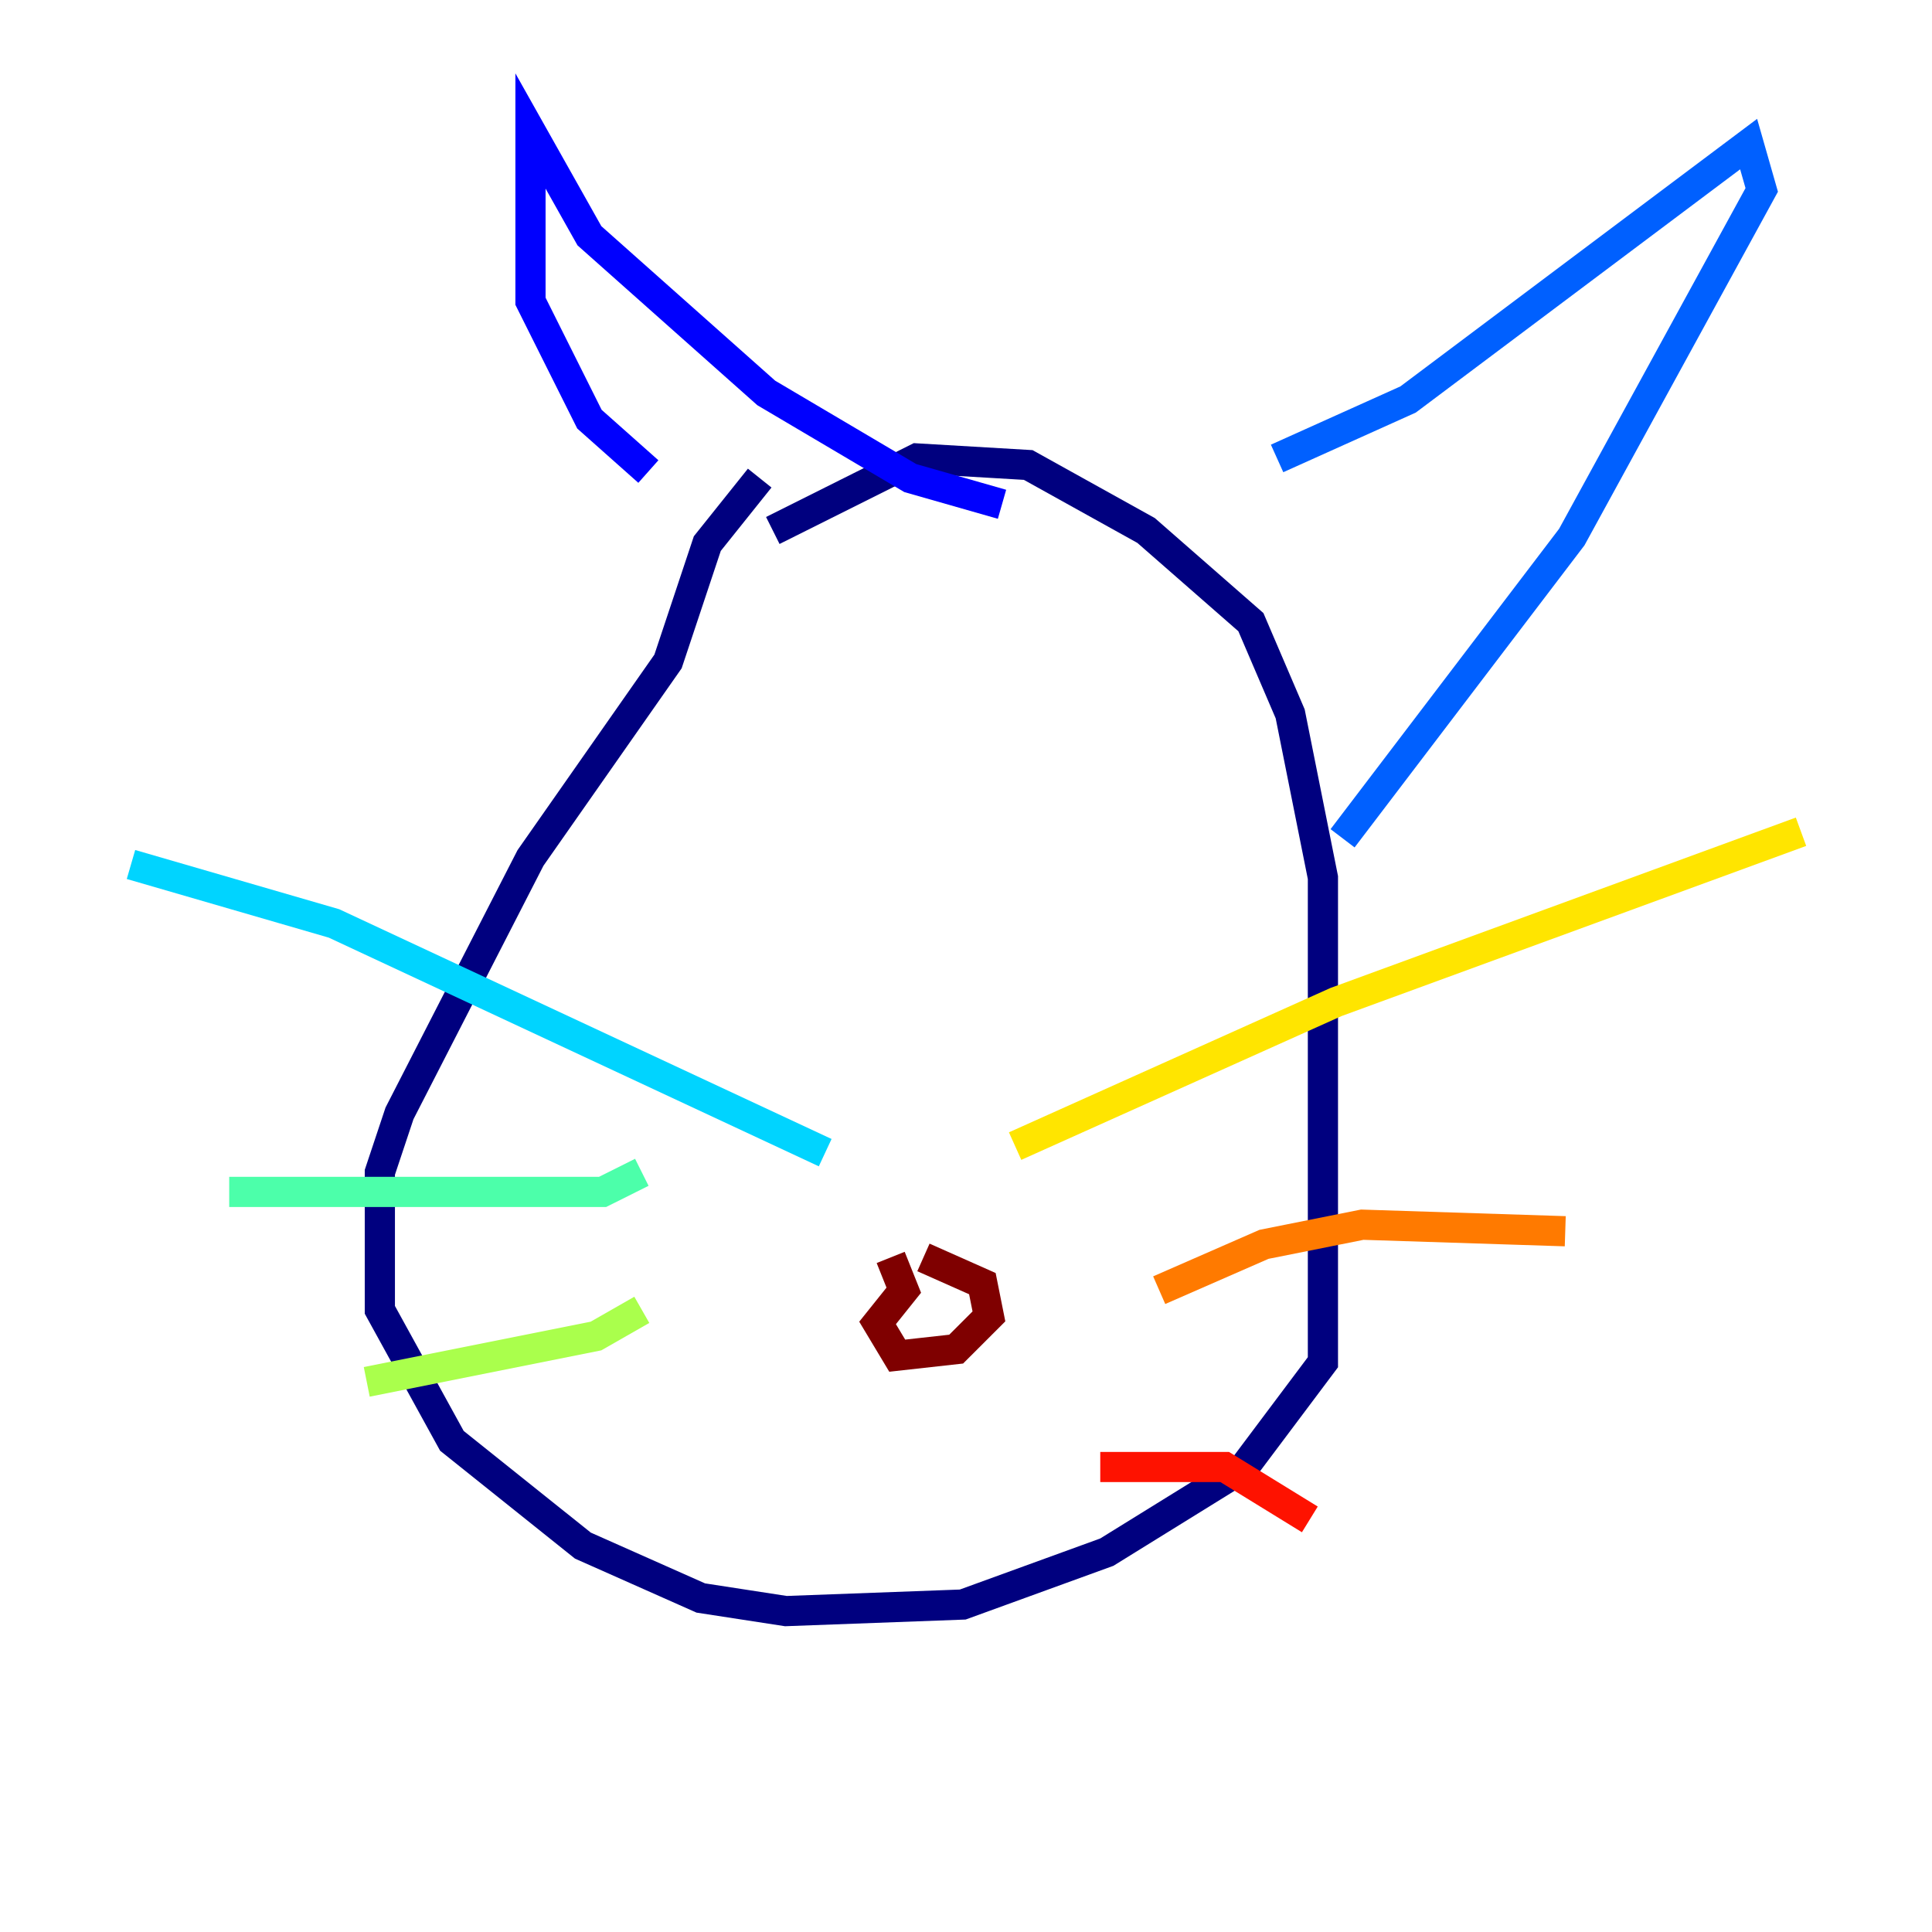 <?xml version="1.0" encoding="utf-8" ?>
<svg baseProfile="tiny" height="128" version="1.2" viewBox="0,0,128,128" width="128" xmlns="http://www.w3.org/2000/svg" xmlns:ev="http://www.w3.org/2001/xml-events" xmlns:xlink="http://www.w3.org/1999/xlink"><defs /><polyline fill="none" points="50.332,31.675 46.861,36.014 44.258,43.824 35.146,56.841 26.468,73.763 25.166,77.668 25.166,86.78 29.939,95.458 38.617,102.4 46.427,105.871 52.068,106.739 63.783,106.305 73.329,102.834 82.441,97.193 87.647,90.251 87.647,58.142 85.478,47.295 82.875,41.22 75.932,35.146 68.122,30.807 60.746,30.373 51.2,35.146" stroke="#00007f" stroke-width="2" /><polyline fill="none" points="42.956,31.241 39.051,27.77 35.146,19.959 35.146,8.678 39.051,15.62 50.766,26.034 60.312,31.675 66.386,33.41" stroke="#0000fe" stroke-width="2" /><polyline fill="none" points="84.61,30.373 93.288,26.468 115.851,9.546 116.719,12.583 104.136,35.58 88.949,55.539" stroke="#0060ff" stroke-width="2" /><polyline fill="none" points="54.671,76.366 22.129,61.18 8.678,57.275" stroke="#00d4ff" stroke-width="2" /><polyline fill="none" points="42.522,77.668 39.919,78.969 15.186,78.969" stroke="#4cffaa" stroke-width="2" /><polyline fill="none" points="42.522,86.78 39.485,88.515 24.298,91.552" stroke="#aaff4c" stroke-width="2" /><polyline fill="none" points="67.254,75.932 88.515,66.386 119.322,55.105" stroke="#ffe500" stroke-width="2" /><polyline fill="none" points="76.8,85.478 83.742,82.441 90.251,81.139 103.702,81.573" stroke="#ff7a00" stroke-width="2" /><polyline fill="none" points="72.895,97.193 81.139,97.193 86.78,100.664" stroke="#fe1200" stroke-width="2" /><polyline fill="none" points="59.01,83.308 59.878,85.478 58.142,87.647 59.444,89.817 63.349,89.383 65.519,87.214 65.085,85.044 61.18,83.308" stroke="#7f0000" stroke-width="2" /></svg>